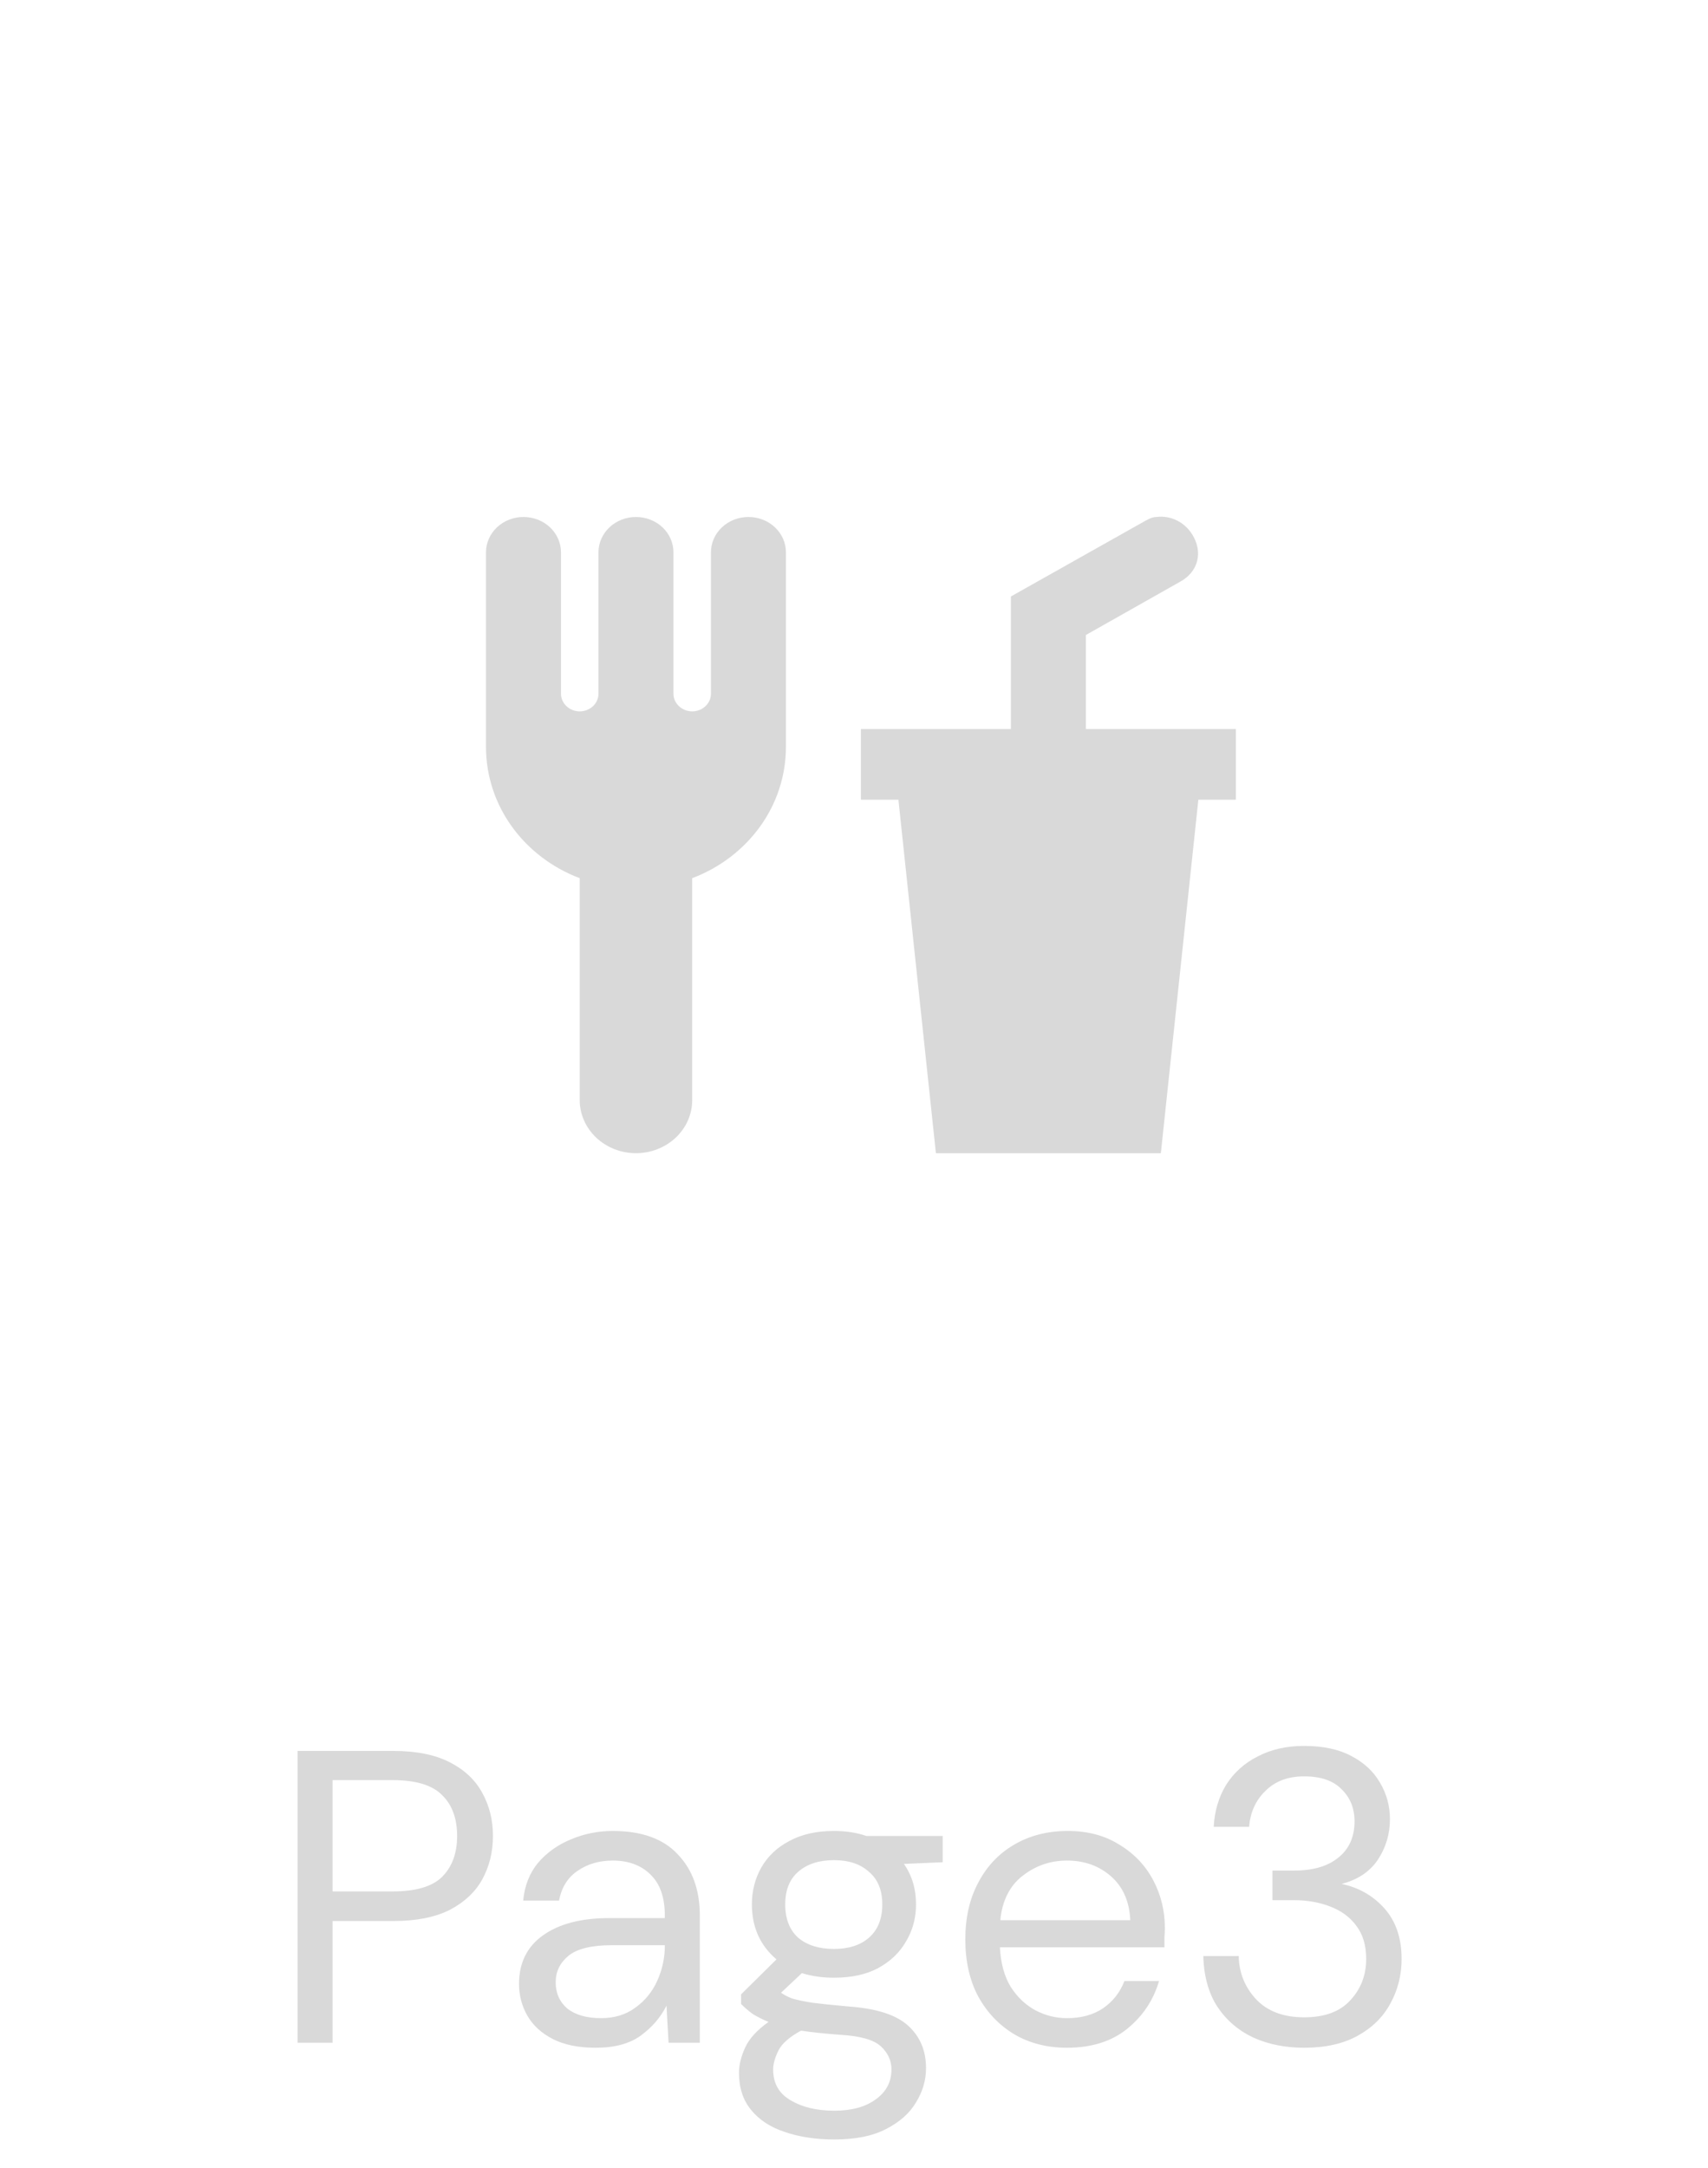 <svg width="41" height="52" viewBox="0 0 41 52" fill="none" xmlns="http://www.w3.org/2000/svg">
<path d="M12.566 12.401C12.328 12.401 12.099 12.49 11.93 12.649C11.761 12.808 11.666 13.024 11.666 13.248V16.64V17.912C11.666 19.344 12.593 20.565 13.916 21.065V26.39C13.916 26.727 14.059 27.05 14.312 27.289C14.565 27.527 14.908 27.662 15.266 27.662C15.624 27.662 15.968 27.527 16.221 27.289C16.474 27.05 16.616 26.727 16.616 26.39V21.065C17.939 20.565 18.866 19.344 18.866 17.912V16.64V13.248C18.866 13.024 18.771 12.808 18.603 12.649C18.434 12.49 18.205 12.401 17.966 12.401C17.728 12.401 17.499 12.49 17.33 12.649C17.161 12.808 17.066 13.024 17.066 13.248V16.64C17.066 16.752 17.019 16.86 16.934 16.939C16.85 17.019 16.736 17.064 16.616 17.064C16.497 17.064 16.383 17.019 16.298 16.939C16.214 16.86 16.166 16.752 16.166 16.64V13.248C16.166 13.024 16.072 12.808 15.903 12.649C15.734 12.49 15.505 12.401 15.266 12.401C15.028 12.401 14.799 12.49 14.63 12.649C14.461 12.808 14.366 13.024 14.366 13.248V16.64C14.366 16.752 14.319 16.86 14.235 16.939C14.15 17.019 14.036 17.064 13.916 17.064C13.797 17.064 13.682 17.019 13.598 16.939C13.514 16.86 13.466 16.752 13.466 16.64V13.248C13.466 13.024 13.371 12.808 13.203 12.649C13.034 12.49 12.805 12.401 12.566 12.401ZM27.758 12.401C27.641 12.401 27.524 12.477 27.416 12.536L24.266 14.308V17.488H20.666V19.183H21.566L22.466 27.662H27.866L28.766 19.183H29.666V17.488H26.066V15.232L28.316 13.961C28.766 13.723 28.883 13.248 28.622 12.825C28.433 12.519 28.1 12.358 27.758 12.401Z" fill="#B5B5B5" fill-opacity="0.5"/>
<path d="M7.143 49V42H9.443C9.989 42 10.439 42.09 10.793 42.27C11.146 42.45 11.406 42.693 11.573 43C11.746 43.307 11.833 43.653 11.833 44.04C11.833 44.42 11.749 44.763 11.583 45.07C11.416 45.377 11.156 45.623 10.803 45.81C10.449 45.99 9.996 46.08 9.443 46.08H7.983V49H7.143ZM7.983 45.37H9.423C9.983 45.37 10.379 45.253 10.613 45.02C10.853 44.78 10.973 44.453 10.973 44.04C10.973 43.62 10.853 43.293 10.613 43.06C10.379 42.82 9.983 42.7 9.423 42.7H7.983V45.37ZM14.299 49.12C13.886 49.12 13.543 49.05 13.269 48.91C12.996 48.77 12.793 48.583 12.659 48.35C12.526 48.117 12.459 47.863 12.459 47.59C12.459 47.083 12.653 46.693 13.039 46.42C13.426 46.147 13.953 46.01 14.619 46.01H15.959V45.95C15.959 45.517 15.846 45.19 15.619 44.97C15.393 44.743 15.089 44.63 14.709 44.63C14.383 44.63 14.099 44.713 13.859 44.88C13.626 45.04 13.479 45.277 13.419 45.59H12.559C12.593 45.23 12.713 44.927 12.919 44.68C13.133 44.433 13.396 44.247 13.709 44.12C14.023 43.987 14.356 43.92 14.709 43.92C15.403 43.92 15.923 44.107 16.269 44.48C16.623 44.847 16.799 45.337 16.799 45.95V49H16.049L15.999 48.11C15.859 48.39 15.653 48.63 15.379 48.83C15.113 49.023 14.753 49.12 14.299 49.12ZM14.429 48.41C14.749 48.41 15.023 48.327 15.249 48.16C15.483 47.993 15.659 47.777 15.779 47.51C15.899 47.243 15.959 46.963 15.959 46.67V46.66H14.689C14.196 46.66 13.846 46.747 13.639 46.92C13.439 47.087 13.339 47.297 13.339 47.55C13.339 47.81 13.433 48.02 13.619 48.18C13.813 48.333 14.083 48.41 14.429 48.41ZM20.019 47.44C19.739 47.44 19.483 47.403 19.249 47.33L18.749 47.8C18.823 47.853 18.913 47.9 19.019 47.94C19.133 47.973 19.293 48.007 19.499 48.04C19.706 48.067 19.996 48.097 20.369 48.13C21.036 48.177 21.513 48.33 21.799 48.59C22.086 48.85 22.229 49.19 22.229 49.61C22.229 49.897 22.149 50.17 21.989 50.43C21.836 50.69 21.596 50.903 21.269 51.07C20.949 51.237 20.536 51.32 20.029 51.32C19.583 51.32 19.186 51.26 18.839 51.14C18.493 51.027 18.223 50.85 18.029 50.61C17.836 50.377 17.739 50.08 17.739 49.72C17.739 49.533 17.789 49.33 17.889 49.11C17.989 48.897 18.176 48.693 18.449 48.5C18.303 48.44 18.176 48.377 18.069 48.31C17.969 48.237 17.876 48.157 17.789 48.07V47.84L18.639 47C18.246 46.667 18.049 46.227 18.049 45.68C18.049 45.353 18.126 45.057 18.279 44.79C18.433 44.523 18.656 44.313 18.949 44.16C19.243 44 19.599 43.92 20.019 43.92C20.306 43.92 20.566 43.96 20.799 44.04H22.629V44.67L21.699 44.71C21.893 44.99 21.989 45.313 21.989 45.68C21.989 46.007 21.909 46.303 21.749 46.57C21.596 46.837 21.373 47.05 21.079 47.21C20.793 47.363 20.439 47.44 20.019 47.44ZM20.019 46.75C20.373 46.75 20.653 46.66 20.859 46.48C21.073 46.293 21.179 46.027 21.179 45.68C21.179 45.34 21.073 45.08 20.859 44.9C20.653 44.713 20.373 44.62 20.019 44.62C19.659 44.62 19.373 44.713 19.159 44.9C18.953 45.08 18.849 45.34 18.849 45.68C18.849 46.027 18.953 46.293 19.159 46.48C19.373 46.66 19.659 46.75 20.019 46.75ZM18.559 49.64C18.559 49.973 18.699 50.22 18.979 50.38C19.259 50.547 19.609 50.63 20.029 50.63C20.443 50.63 20.773 50.54 21.019 50.36C21.273 50.18 21.399 49.94 21.399 49.64C21.399 49.427 21.313 49.24 21.139 49.08C20.966 48.927 20.646 48.837 20.179 48.81C19.813 48.783 19.496 48.75 19.229 48.71C18.956 48.857 18.776 49.013 18.689 49.18C18.603 49.353 18.559 49.507 18.559 49.64ZM25.612 49.12C25.138 49.12 24.718 49.013 24.352 48.8C23.985 48.58 23.695 48.277 23.482 47.89C23.275 47.503 23.172 47.047 23.172 46.52C23.172 46 23.275 45.547 23.482 45.16C23.688 44.767 23.975 44.463 24.342 44.25C24.715 44.03 25.145 43.92 25.632 43.92C26.112 43.92 26.525 44.03 26.872 44.25C27.225 44.463 27.495 44.747 27.682 45.1C27.868 45.453 27.962 45.833 27.962 46.24C27.962 46.313 27.958 46.387 27.952 46.46C27.952 46.533 27.952 46.617 27.952 46.71H24.002C24.022 47.09 24.108 47.407 24.262 47.66C24.422 47.907 24.618 48.093 24.852 48.22C25.092 48.347 25.345 48.41 25.612 48.41C25.958 48.41 26.248 48.33 26.482 48.17C26.715 48.01 26.885 47.793 26.992 47.52H27.822C27.688 47.98 27.432 48.363 27.052 48.67C26.678 48.97 26.198 49.12 25.612 49.12ZM25.612 44.63C25.212 44.63 24.855 44.753 24.542 45C24.235 45.24 24.058 45.593 24.012 46.06H27.132C27.112 45.613 26.958 45.263 26.672 45.01C26.385 44.757 26.032 44.63 25.612 44.63ZM31.305 49.12C30.858 49.12 30.455 49.04 30.095 48.88C29.735 48.713 29.445 48.467 29.225 48.14C29.012 47.813 28.898 47.407 28.885 46.92H29.735C29.742 47.32 29.882 47.667 30.155 47.96C30.428 48.247 30.812 48.39 31.305 48.39C31.798 48.39 32.168 48.253 32.415 47.98C32.668 47.707 32.795 47.377 32.795 46.99C32.795 46.663 32.715 46.397 32.555 46.19C32.402 45.983 32.192 45.83 31.925 45.73C31.665 45.63 31.378 45.58 31.065 45.58H30.545V44.87H31.065C31.518 44.87 31.872 44.767 32.125 44.56C32.385 44.353 32.515 44.063 32.515 43.69C32.515 43.377 32.412 43.12 32.205 42.92C32.005 42.713 31.705 42.61 31.305 42.61C30.918 42.61 30.608 42.727 30.375 42.96C30.142 43.187 30.012 43.473 29.985 43.82H29.135C29.155 43.44 29.255 43.103 29.435 42.81C29.622 42.517 29.875 42.29 30.195 42.13C30.515 41.963 30.885 41.88 31.305 41.88C31.758 41.88 32.135 41.96 32.435 42.12C32.742 42.28 32.972 42.493 33.125 42.76C33.285 43.027 33.365 43.32 33.365 43.64C33.365 43.993 33.268 44.317 33.075 44.61C32.882 44.897 32.592 45.09 32.205 45.19C32.618 45.277 32.962 45.473 33.235 45.78C33.508 46.087 33.645 46.49 33.645 46.99C33.645 47.377 33.555 47.733 33.375 48.06C33.202 48.38 32.942 48.637 32.595 48.83C32.248 49.023 31.818 49.12 31.305 49.12Z" fill="#B5B5B5" fill-opacity="0.5"/>
</svg>

